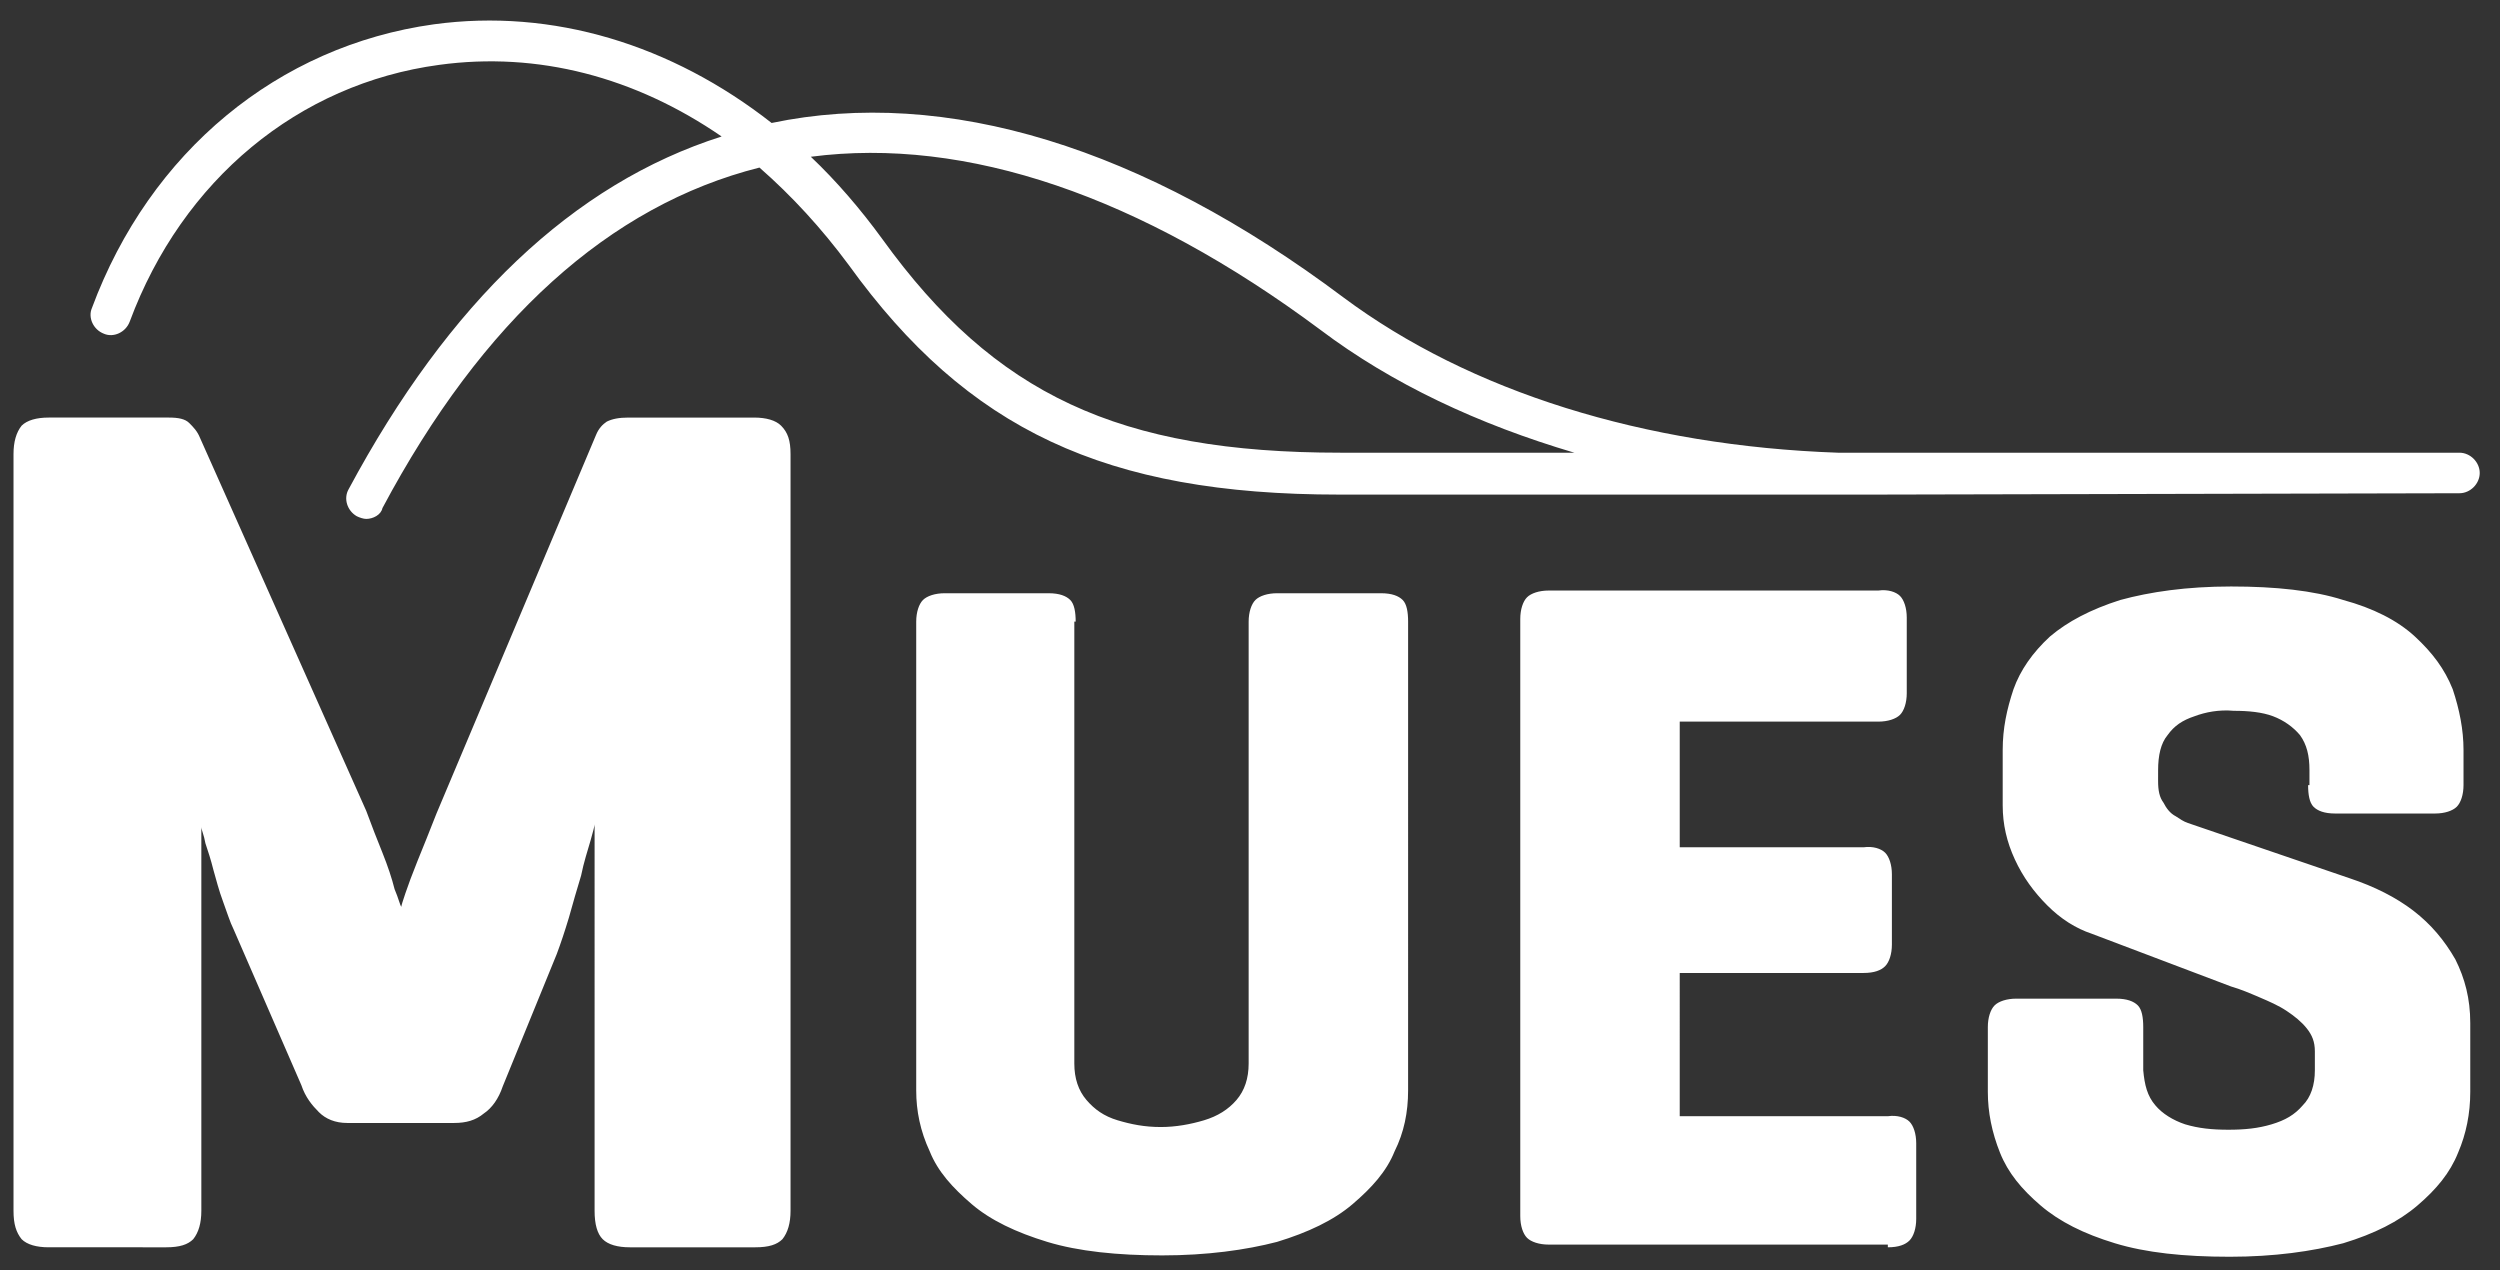 <?xml version="1.0" encoding="utf-8"?>
<!-- Generator: Adobe Illustrator 19.1.0, SVG Export Plug-In . SVG Version: 6.00 Build 0)  -->
<svg version="1.1" id="Vrstva_1" xmlns="http://www.w3.org/2000/svg" xmlns:xlink="http://www.w3.org/1999/xlink" x="0px" y="0px"
	 viewBox="0 0 185 94" enable-background="new 0 0 185 94" xml:space="preserve">
<rect x="0" y="0" width="185" height="94" fill="#333333" stroke="none"/>
<path fill="#FFFFFF" d="M58.5,33.6v56c0,0.9-0.2,1.6-0.6,2.1c-0.4,0.4-1,0.6-2,0.6h-9.3c-0.9,0-1.6-0.2-2-0.6
	c-0.4-0.4-0.6-1.1-0.6-2.1V61c0,0.1-0.1,0.5-0.3,1.2c-0.2,0.7-0.5,1.6-0.7,2.6c-0.3,1-0.6,2-0.9,3.1c-0.3,1-0.6,1.9-0.9,2.7l-4,9.8
	c-0.3,0.9-0.8,1.6-1.4,2c-0.6,0.5-1.3,0.7-2.2,0.7h-7.9c-0.9,0-1.6-0.3-2.1-0.8c-0.5-0.5-1-1.1-1.3-2l-5-11.5
	c-0.3-0.6-0.5-1.3-0.8-2.1c-0.3-0.8-0.5-1.6-0.7-2.3c-0.2-0.8-0.4-1.4-0.6-2c-0.1-0.6-0.3-1-0.3-1.2v28.4c0,0.9-0.2,1.6-0.6,2.1
	c-0.4,0.4-1,0.6-2,0.6H3.6c-0.9,0-1.6-0.2-2-0.6C1.2,91.2,1,90.6,1,89.6v-56c0-0.9,0.2-1.6,0.6-2.1c0.4-0.4,1.1-0.6,2-0.6h8.9
	c0.7,0,1.2,0.1,1.5,0.4c0.3,0.3,0.6,0.6,0.8,1.1L27.1,60c0.4,1.1,0.8,2.1,1.2,3.1c0.4,1,0.7,1.9,0.9,2.7c0.3,0.7,0.4,1.2,0.5,1.3
	c0-0.1,0.1-0.4,0.3-1c0.2-0.6,0.5-1.4,0.9-2.4c0.4-1,0.9-2.2,1.4-3.5l11.8-28c0.2-0.5,0.5-0.8,0.8-1c0.4-0.2,0.9-0.3,1.6-0.3h9.3
	c0.9,0,1.6,0.2,2,0.6C58.3,32,58.5,32.6,58.5,33.6L58.5,33.6z M79.6,46c0-0.7-0.1-1.3-0.4-1.6c-0.3-0.3-0.8-0.5-1.6-0.5h-7.7
	c-0.7,0-1.3,0.2-1.6,0.5c-0.3,0.3-0.5,0.9-0.5,1.6v34.7c0,1.5,0.3,3,1,4.5c0.6,1.5,1.7,2.7,3.1,3.9c1.4,1.2,3.3,2.1,5.6,2.8
	c2.3,0.7,5.2,1,8.5,1c3.3,0,6.2-0.4,8.5-1c2.3-0.7,4.2-1.6,5.6-2.8c1.4-1.2,2.5-2.4,3.1-3.9c0.7-1.4,1-2.9,1-4.5V46
	c0-0.7-0.1-1.3-0.4-1.6c-0.3-0.3-0.8-0.5-1.6-0.5h-7.7c-0.7,0-1.3,0.2-1.6,0.5c-0.3,0.3-0.5,0.9-0.5,1.6v32.7c0,1.1-0.3,2-0.9,2.7
	c-0.6,0.7-1.4,1.2-2.4,1.5c-1,0.3-2.1,0.5-3.2,0.5c-1.2,0-2.2-0.2-3.2-0.5c-1-0.3-1.7-0.8-2.3-1.5c-0.6-0.7-0.9-1.6-0.9-2.7V46
	L79.6,46z M139.7,92.3c0.8,0,1.3-0.2,1.6-0.5c0.3-0.3,0.5-0.9,0.5-1.6v-5.6c0-0.7-0.2-1.3-0.5-1.6c-0.3-0.3-0.9-0.5-1.6-0.4h-15.4
	V72h13.6c0.8,0,1.3-0.2,1.6-0.5c0.3-0.3,0.5-0.9,0.5-1.6v-5.2c0-0.7-0.2-1.3-0.5-1.6c-0.3-0.3-0.9-0.5-1.6-0.4h-13.6v-9.3h14.7
	c0.7,0,1.3-0.2,1.6-0.5c0.3-0.3,0.5-0.9,0.5-1.6v-5.6c0-0.7-0.2-1.3-0.5-1.6c-0.3-0.3-0.9-0.5-1.6-0.4h-24.4c-0.7,0-1.3,0.2-1.6,0.5
	c-0.3,0.3-0.5,0.9-0.5,1.6v44.2c0,0.7,0.2,1.3,0.5,1.6c0.3,0.3,0.9,0.5,1.6,0.5H139.7L139.7,92.3z M170.8,58.1
	c0,0.7,0.1,1.3,0.4,1.6c0.3,0.3,0.8,0.5,1.6,0.5h7.4c0.7,0,1.3-0.2,1.6-0.5c0.3-0.3,0.5-0.9,0.5-1.6v-2.6c0-1.5-0.3-3-0.8-4.5
	c-0.6-1.5-1.5-2.7-2.8-3.9c-1.3-1.2-3.1-2.1-5.3-2.7c-2.2-0.7-5-1-8.3-1c-3.3,0-6,0.4-8.2,1c-2.2,0.7-3.9,1.6-5.2,2.7
	c-1.3,1.2-2.2,2.5-2.7,3.9c-0.5,1.5-0.8,2.9-0.8,4.5v4.1c0,1.4,0.3,2.7,0.9,4c0.6,1.3,1.4,2.4,2.4,3.4c1,1,2.1,1.7,3.3,2.1l10.3,3.9
	c0.7,0.2,1.4,0.5,2.1,0.8c0.7,0.3,1.4,0.6,2,1c0.6,0.4,1.1,0.8,1.5,1.3c0.4,0.5,0.6,1,0.6,1.7v1.4c0,1.1-0.3,2-0.9,2.6
	c-0.6,0.7-1.3,1.1-2.3,1.4c-1,0.3-2,0.4-3.2,0.4c-1.2,0-2.2-0.1-3.2-0.4c-0.9-0.3-1.7-0.8-2.2-1.4c-0.6-0.7-0.8-1.5-0.9-2.6v-3.2
	c0-0.7-0.1-1.3-0.4-1.6c-0.3-0.3-0.8-0.5-1.6-0.5h-7.4c-0.7,0-1.3,0.2-1.6,0.5c-0.3,0.3-0.5,0.9-0.5,1.6v4.8c0,1.5,0.3,3,0.9,4.5
	c0.6,1.5,1.6,2.7,3,3.9c1.4,1.2,3.2,2.1,5.5,2.8c2.3,0.7,5.1,1,8.5,1c3.3,0,6.1-0.4,8.4-1c2.3-0.7,4.1-1.6,5.5-2.8
	c1.4-1.2,2.4-2.4,3-3.9c0.6-1.4,0.9-2.9,0.9-4.5v-5.1c0-1.8-0.4-3.3-1.1-4.7c-0.8-1.4-1.8-2.6-3.1-3.6c-1.3-1-2.9-1.8-4.7-2.4
	l-12-4.1c-0.3-0.1-0.6-0.3-0.9-0.5c-0.4-0.2-0.7-0.6-0.9-1c-0.3-0.4-0.4-0.9-0.4-1.6V57c0-1.1,0.2-2,0.7-2.6c0.5-0.7,1.1-1.1,2-1.4
	c0.8-0.3,1.8-0.5,2.9-0.4c1.1,0,2.1,0.1,2.9,0.4c0.8,0.3,1.5,0.8,2,1.4c0.5,0.7,0.7,1.5,0.7,2.6V58.1L170.8,58.1z"/>
<path fill="#FFFFFF" d="M27.1,38.4c-0.2,0-0.5-0.1-0.7-0.2c-0.7-0.4-1-1.3-0.6-2c7.4-13.8,16.6-22.6,27.6-26.1
	C47,5.7,39.8,3.8,32.5,4.8c-10.4,1.4-19,8.5-22.9,19c-0.3,0.8-1.2,1.2-1.9,0.9c-0.8-0.3-1.2-1.2-0.9-1.9
	C11.1,11.2,20.6,3.4,32.1,1.8c8.8-1.2,17.6,1.5,25,7.3C70,6.4,84.6,10.9,99.4,22c9.4,7,22.3,11,36.6,11.5l25.7,0c0.1,0,0.2,0,0.3,0
	l20,0c0,0,0,0,0,0c0.8,0,1.5,0.7,1.5,1.5c0,0.8-0.7,1.5-1.5,1.5l-43.2,0.1c-1,0-1.9,0-2.9,0l-36.7,0c0,0-0.1,0-0.1,0
	c-17.3,0-27.5-4.8-36.3-17c-2-2.7-4.2-5.1-6.6-7.2c-11.1,2.8-20.5,11.3-27.9,25.2C28.2,38.1,27.6,38.4,27.1,38.4z M60,11.6
	c1.9,1.8,3.7,3.9,5.3,6.1c8.3,11.5,17.5,15.8,33.9,15.8c0,0,0.1,0,0.1,0l17.2,0c-7.1-2.1-13.5-5.1-18.8-9.1
	C84.4,14.5,71.5,10.1,60,11.6z"/>
</svg>
